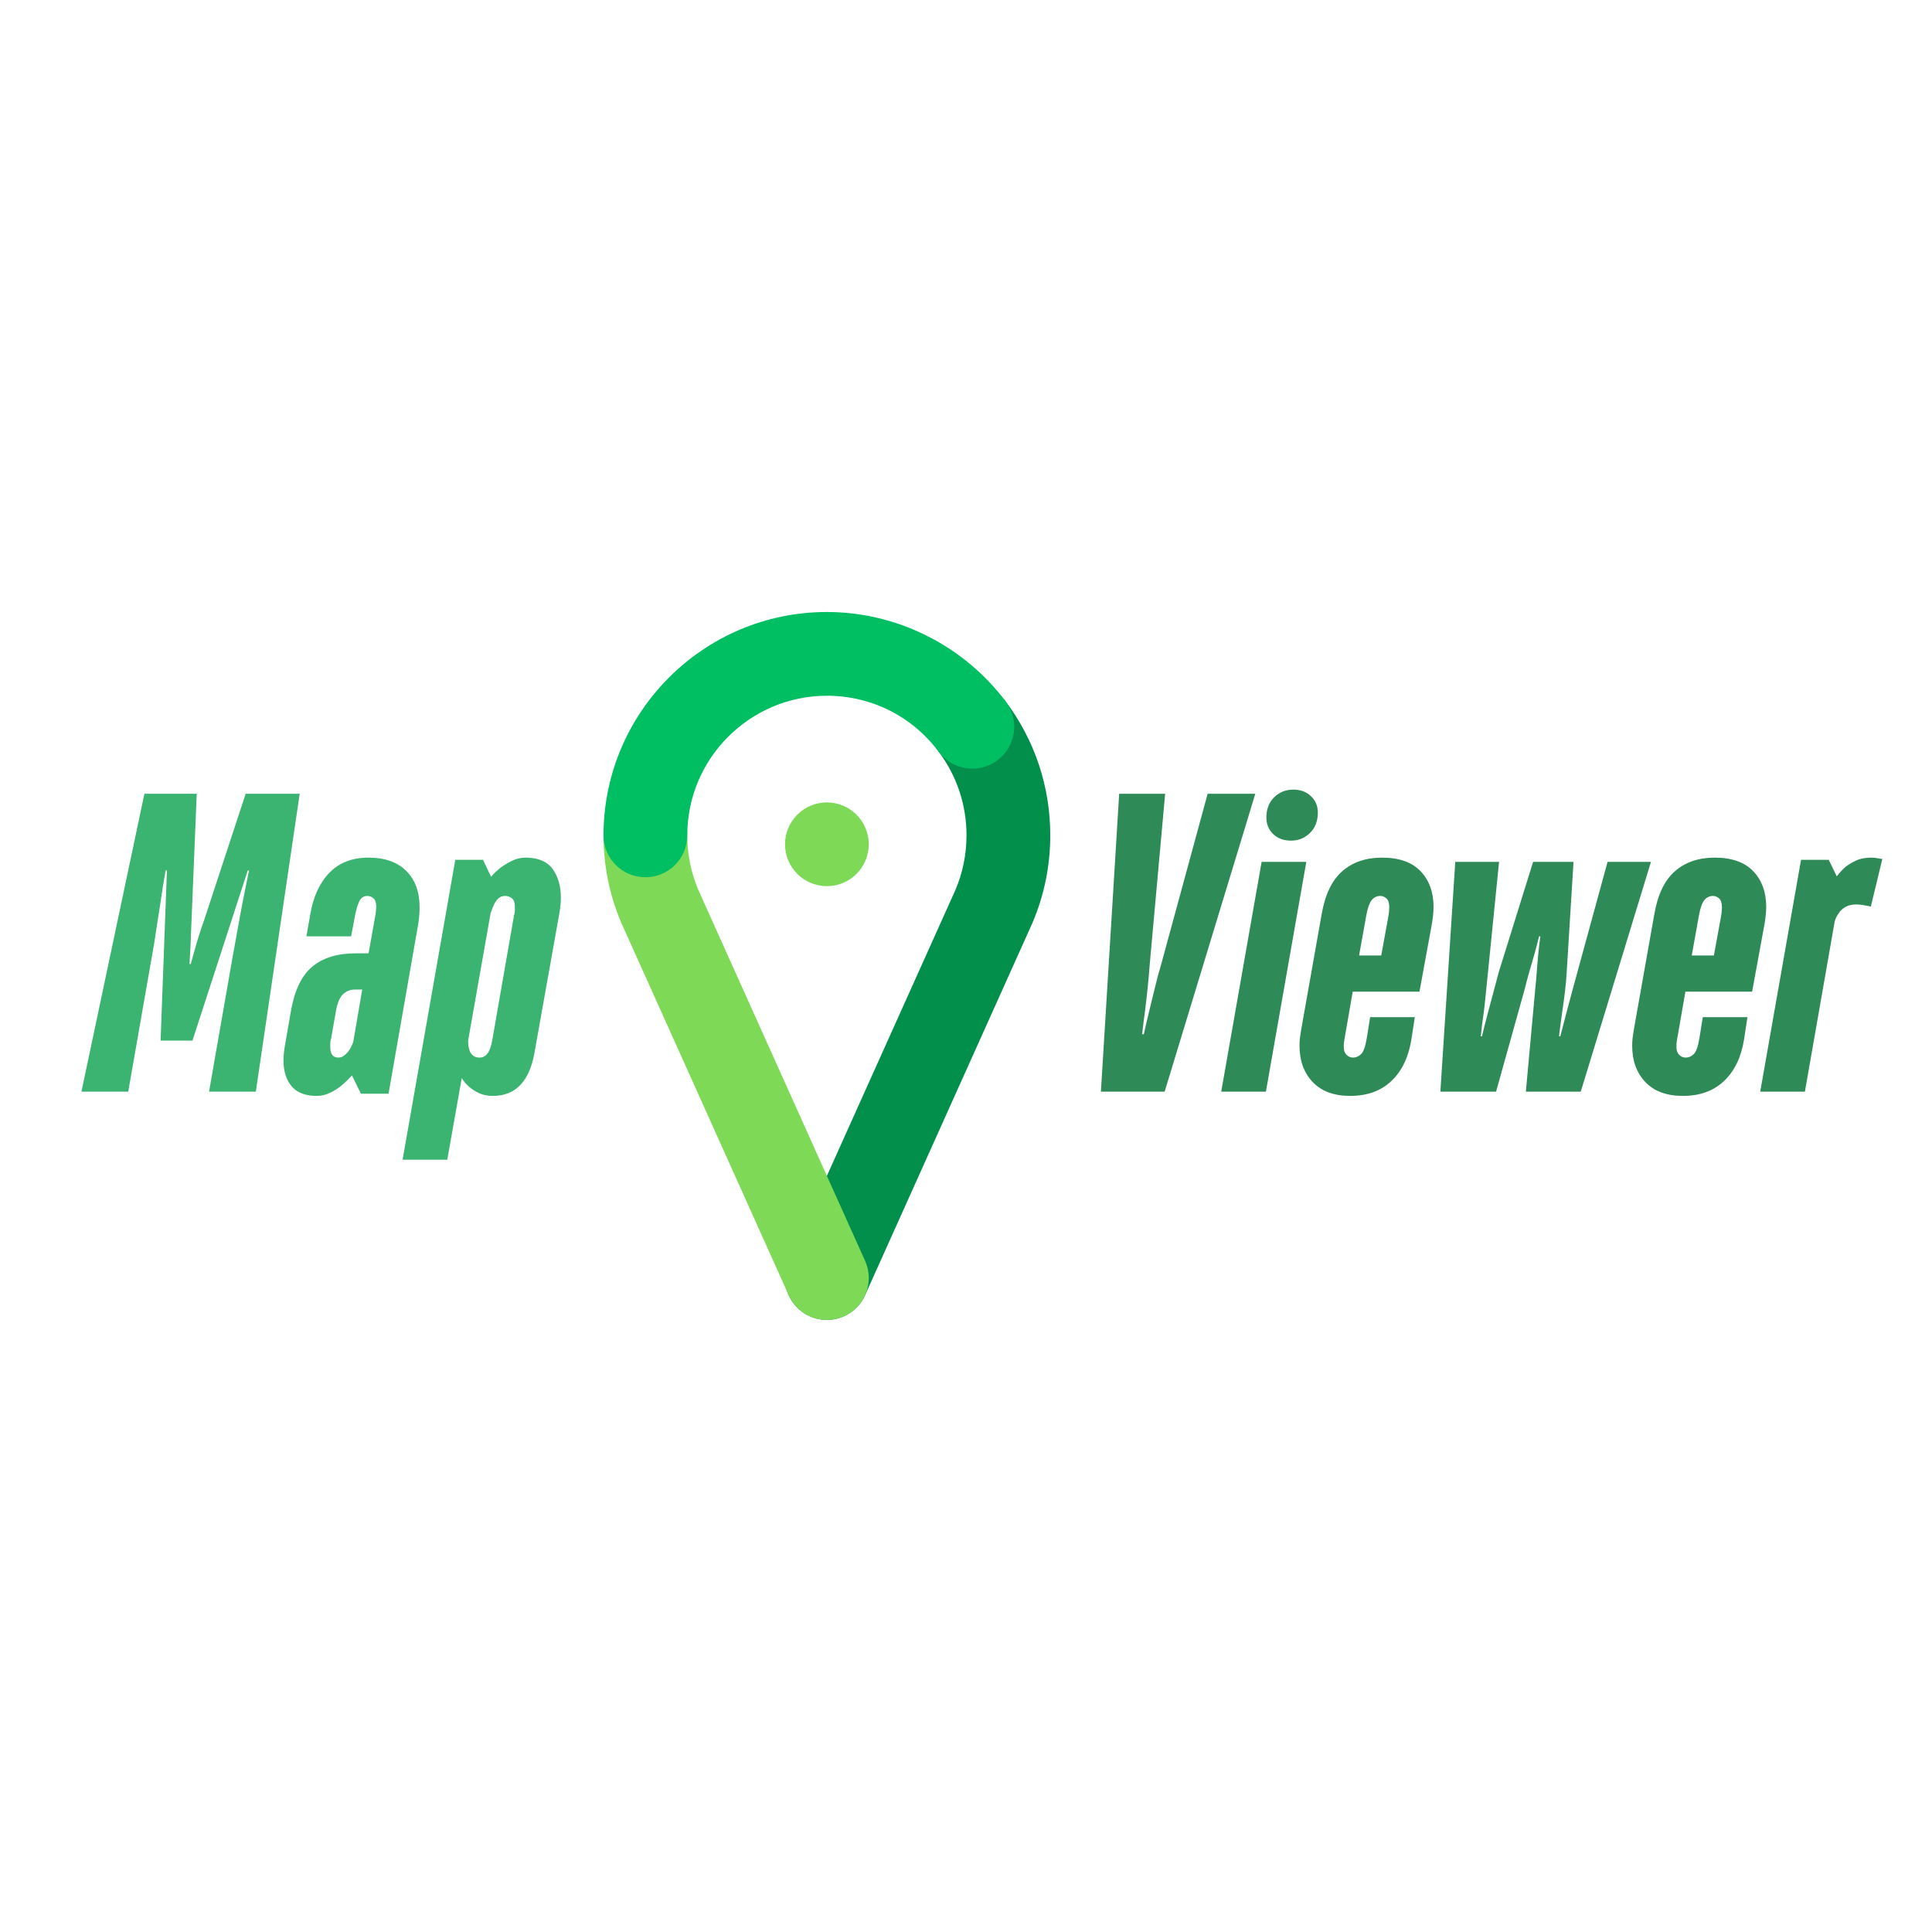 <svg xmlns="http://www.w3.org/2000/svg" xmlns:xlink="http://www.w3.org/1999/xlink" width="500" zoomAndPan="magnify" viewBox="0 0 375 375" height="500" preserveAspectRatio="xMidYMid meet" version="1.0"><defs><g/><clipPath id="23cdaaca2c"><path d="M 152 132 L 203.848 132 L 203.848 256.469 L 152 256.469 Z M 152 132 " clip-rule="nonzero"/></clipPath><clipPath id="db0e880e4f"><path d="M 117.145 154 L 169 154 L 169 256.469 L 117.145 256.469 Z M 117.145 154 " clip-rule="nonzero"/></clipPath><clipPath id="6fe476a711"><path d="M 117.145 118.672 L 197 118.672 L 197 171 L 117.145 171 Z M 117.145 118.672 " clip-rule="nonzero"/></clipPath></defs><g clip-path="url(#23cdaaca2c)"><path fill="#018f4b" d="M 160.492 256.195 C 159.379 256.195 158.246 255.965 157.164 255.48 C 153.07 253.637 151.242 248.824 153.086 244.73 L 185.441 172.754 C 186.871 169.398 187.598 165.828 187.598 162.145 C 187.598 156.246 185.738 150.641 182.215 145.934 C 179.527 142.34 180.262 137.246 183.855 134.555 C 187.449 131.863 192.543 132.598 195.234 136.195 C 200.875 143.734 203.855 152.707 203.855 162.145 C 203.855 167.984 202.711 173.652 200.453 179 C 200.414 179.098 200.375 179.191 200.328 179.289 L 167.914 251.398 C 166.559 254.41 163.598 256.195 160.492 256.195 " fill-opacity="1" fill-rule="nonzero"/></g><g clip-path="url(#db0e880e4f)"><path fill="#7ed957" d="M 160.504 256.195 C 157.402 256.195 154.441 254.41 153.086 251.398 L 120.668 179.289 C 120.625 179.191 120.582 179.094 120.543 178.996 C 118.285 173.652 117.141 167.984 117.141 162.145 C 117.141 157.656 120.781 154.016 125.27 154.016 C 129.762 154.016 133.398 157.656 133.398 162.145 C 133.398 165.828 134.125 169.398 135.555 172.754 L 167.914 244.73 C 169.754 248.824 167.926 253.637 163.832 255.48 C 162.75 255.965 161.617 256.195 160.504 256.195 " fill-opacity="1" fill-rule="nonzero"/></g><g clip-path="url(#6fe476a711)"><path fill="#00bf63" d="M 125.27 170.273 C 120.781 170.273 117.141 166.637 117.141 162.145 C 117.141 138.238 136.59 118.789 160.5 118.789 C 174.098 118.789 187.078 125.297 195.234 136.195 C 197.926 139.789 197.188 144.883 193.594 147.574 C 190 150.262 184.906 149.527 182.215 145.934 C 177.039 139.016 169.125 135.047 160.5 135.047 C 145.555 135.047 133.398 147.203 133.398 162.145 C 133.398 166.637 129.762 170.273 125.27 170.273 " fill-opacity="1" fill-rule="nonzero"/></g><path fill="#7ed957" d="M 160.5 172.004 C 158.359 172.004 156.262 171.137 154.754 169.625 C 153.238 168.113 152.371 166.016 152.371 163.875 C 152.371 161.734 153.238 159.637 154.754 158.129 C 156.262 156.613 158.359 155.746 160.5 155.746 C 162.641 155.746 164.734 156.613 166.25 158.129 C 167.758 159.637 168.629 161.734 168.629 163.875 C 168.629 166.016 167.758 168.113 166.25 169.625 C 164.734 171.137 162.641 172.004 160.5 172.004 " fill-opacity="1" fill-rule="nonzero"/><g fill="#3bb371" fill-opacity="1"><g transform="translate(13.326, 211.886)"><g><path d="M 14.703 -57.812 L 24.859 -57.812 L 23.859 -33.438 C 23.805 -32.508 23.766 -31.547 23.734 -30.547 C 23.711 -29.555 23.676 -28.625 23.625 -27.75 C 23.562 -26.758 23.504 -25.77 23.453 -24.781 L 23.703 -24.781 C 23.973 -25.77 24.25 -26.758 24.531 -27.75 C 25.02 -29.508 25.625 -31.406 26.344 -33.438 L 34.359 -57.812 L 44.844 -57.812 L 36.328 0 L 27.25 0 L 31.875 -26.422 C 32.145 -27.859 32.445 -29.523 32.781 -31.422 C 33.113 -33.316 33.445 -35.117 33.781 -36.828 C 34.164 -38.805 34.578 -40.844 35.016 -42.938 L 34.766 -42.938 L 24.031 -9.906 L 17.844 -9.906 L 19.078 -42.938 L 18.828 -42.938 C 18.441 -40.844 18.113 -38.805 17.844 -36.828 C 17.562 -35.117 17.281 -33.316 17 -31.422 C 16.727 -29.523 16.457 -27.859 16.188 -26.422 L 11.562 0 L 2.484 0 Z M 14.703 -57.812 "/></g></g></g><g fill="#3bb371" fill-opacity="1"><g transform="translate(52.133, 211.886)"><g><path d="M 9.328 0.828 C 7.129 0.828 5.504 0.195 4.453 -1.062 C 3.41 -2.332 2.891 -3.988 2.891 -6.031 C 2.891 -6.852 2.973 -7.758 3.141 -8.75 L 4.375 -15.859 C 5.094 -19.816 6.484 -22.633 8.547 -24.312 C 10.609 -26 13.398 -26.844 16.922 -26.844 L 19.406 -26.844 L 20.734 -34.266 C 20.785 -34.598 20.82 -34.898 20.844 -35.172 C 20.875 -35.453 20.891 -35.703 20.891 -35.922 C 20.891 -36.691 20.707 -37.227 20.344 -37.531 C 19.988 -37.832 19.594 -37.984 19.156 -37.984 C 18.551 -37.984 18.082 -37.723 17.75 -37.203 C 17.426 -36.68 17.125 -35.785 16.844 -34.516 L 16.016 -30.141 L 7.344 -30.141 L 8.094 -34.438 C 8.695 -37.906 9.945 -40.602 11.844 -42.531 C 13.75 -44.457 16.27 -45.422 19.406 -45.422 C 22.539 -45.422 24.973 -44.566 26.703 -42.859 C 28.441 -41.148 29.312 -38.781 29.312 -35.75 C 29.312 -34.82 29.227 -33.781 29.062 -32.625 L 23.281 0.406 L 17.922 0.406 L 16.188 -3.141 C 15.52 -2.422 14.832 -1.758 14.125 -1.156 C 13.52 -0.656 12.801 -0.203 11.969 0.203 C 11.145 0.617 10.266 0.828 9.328 0.828 Z M 13.547 -6.609 C 13.984 -6.609 14.379 -6.758 14.734 -7.062 C 15.098 -7.363 15.414 -7.707 15.688 -8.094 C 15.969 -8.531 16.219 -9.051 16.438 -9.656 L 18.172 -19.812 L 16.688 -19.812 C 15.852 -19.812 15.117 -19.52 14.484 -18.938 C 13.859 -18.363 13.406 -17.363 13.125 -15.938 L 12.141 -10.328 C 12.023 -9.992 11.969 -9.688 11.969 -9.406 C 11.969 -9.133 11.969 -8.891 11.969 -8.672 C 11.969 -7.297 12.492 -6.609 13.547 -6.609 Z M 13.547 -6.609 "/></g></g></g><g fill="#3bb371" fill-opacity="1"><g transform="translate(77.564, 211.886)"><g><path d="M 10.812 -45 L 16.188 -45 L 17.75 -41.703 C 18.301 -42.359 18.938 -42.961 19.656 -43.516 C 20.258 -43.953 20.973 -44.379 21.797 -44.797 C 22.629 -45.211 23.508 -45.422 24.438 -45.422 C 26.863 -45.422 28.613 -44.691 29.688 -43.234 C 30.758 -41.773 31.297 -39.914 31.297 -37.656 C 31.297 -36.77 31.211 -35.832 31.047 -34.844 L 26.172 -7.516 C 25.18 -1.953 22.484 0.828 18.078 0.828 C 17.035 0.828 16.141 0.645 15.391 0.281 C 14.648 -0.07 14.035 -0.469 13.547 -0.906 C 12.941 -1.406 12.445 -1.984 12.062 -2.641 L 9.25 13.219 L 0.578 13.219 Z M 15.531 -6.609 C 16.133 -6.609 16.641 -6.867 17.047 -7.391 C 17.461 -7.91 17.781 -8.805 18 -10.078 L 22.219 -34.266 C 22.32 -34.598 22.375 -34.898 22.375 -35.172 C 22.375 -35.453 22.375 -35.703 22.375 -35.922 C 22.375 -36.691 22.18 -37.227 21.797 -37.531 C 21.41 -37.832 20.973 -37.984 20.484 -37.984 C 19.93 -37.984 19.488 -37.816 19.156 -37.484 C 18.82 -37.16 18.547 -36.773 18.328 -36.328 C 18.109 -35.836 17.891 -35.289 17.672 -34.688 L 13.297 -9.906 C 13.297 -7.707 14.039 -6.609 15.531 -6.609 Z M 15.531 -6.609 "/></g></g></g><g fill="#2e8b58" fill-opacity="1"><g transform="translate(206.247, 211.886)"><g><path d="M 10.984 -57.812 L 19.906 -57.812 L 16.922 -24.781 C 16.816 -23.344 16.68 -21.812 16.516 -20.188 C 16.348 -18.562 16.18 -17.086 16.016 -15.766 C 15.797 -14.172 15.602 -12.629 15.438 -11.141 L 15.766 -11.141 C 16.098 -12.629 16.457 -14.172 16.844 -15.766 C 17.176 -17.086 17.535 -18.562 17.922 -20.188 C 18.305 -21.812 18.719 -23.344 19.156 -24.781 L 28.156 -57.812 L 37.406 -57.812 L 19.812 0 L 7.438 0 Z M 10.984 -57.812 "/></g></g></g><g fill="#2e8b58" fill-opacity="1"><g transform="translate(234.32, 211.886)"><g><path d="M 10.562 -44.594 L 19.234 -44.594 L 11.391 0 L 2.719 0 Z M 16.266 -48.719 C 14.836 -48.719 13.68 -49.145 12.797 -50 C 11.922 -50.852 11.484 -51.914 11.484 -53.188 C 11.484 -54.832 11.988 -56.148 13 -57.141 C 14.02 -58.129 15.25 -58.625 16.688 -58.625 C 18.113 -58.625 19.266 -58.195 20.141 -57.344 C 21.023 -56.5 21.469 -55.441 21.469 -54.172 C 21.469 -52.516 20.957 -51.191 19.938 -50.203 C 18.926 -49.211 17.703 -48.719 16.266 -48.719 Z M 16.266 -48.719 "/></g></g></g><g fill="#2e8b58" fill-opacity="1"><g transform="translate(248.439, 211.886)"><g><path d="M 13.625 0.828 C 10.488 0.828 8.066 -0.066 6.359 -1.859 C 4.648 -3.648 3.797 -6.004 3.797 -8.922 C 3.797 -9.41 3.82 -9.898 3.875 -10.391 C 3.938 -10.891 4.02 -11.445 4.125 -12.062 L 8.094 -34.438 C 8.75 -38.238 10.082 -41.02 12.094 -42.781 C 14.102 -44.539 16.676 -45.422 19.812 -45.422 C 23.125 -45.422 25.617 -44.539 27.297 -42.781 C 28.973 -41.02 29.812 -38.707 29.812 -35.844 C 29.812 -35.344 29.781 -34.816 29.719 -34.266 C 29.664 -33.711 29.586 -33.133 29.484 -32.531 L 27.078 -19.406 L 14.125 -19.406 L 12.547 -10.328 C 12.441 -9.711 12.391 -9.336 12.391 -9.203 C 12.391 -9.066 12.391 -8.863 12.391 -8.594 C 12.391 -7.988 12.566 -7.504 12.922 -7.141 C 13.273 -6.785 13.703 -6.609 14.203 -6.609 C 14.754 -6.609 15.266 -6.828 15.734 -7.266 C 16.203 -7.703 16.57 -8.723 16.844 -10.328 L 17.5 -14.453 L 26.172 -14.453 L 25.516 -10.156 C 24.961 -6.688 23.664 -3.988 21.625 -2.062 C 19.594 -0.133 16.926 0.828 13.625 0.828 Z M 19.656 -26.422 L 21.062 -34.109 C 21.113 -34.379 21.148 -34.664 21.172 -34.969 C 21.203 -35.27 21.219 -35.531 21.219 -35.75 C 21.219 -36.582 21.039 -37.16 20.688 -37.484 C 20.332 -37.816 19.93 -37.984 19.484 -37.984 C 18.828 -37.984 18.273 -37.723 17.828 -37.203 C 17.391 -36.68 17.035 -35.703 16.766 -34.266 L 15.359 -26.422 Z M 19.656 -26.422 "/></g></g></g><g fill="#2e8b58" fill-opacity="1"><g transform="translate(274.2, 211.886)"><g><path d="M 8.266 -44.594 L 16.766 -44.594 L 14.609 -23.125 C 14.504 -22.07 14.379 -20.832 14.234 -19.406 C 14.098 -17.977 13.953 -16.629 13.797 -15.359 C 13.566 -13.867 13.375 -12.328 13.219 -10.734 L 13.453 -10.734 C 13.785 -12.16 14.145 -13.594 14.531 -15.031 C 14.863 -16.289 15.223 -17.633 15.609 -19.062 C 15.992 -20.5 16.352 -21.852 16.688 -23.125 L 23.375 -44.594 L 31.219 -44.594 L 29.891 -23.125 C 29.836 -22.07 29.727 -20.844 29.562 -19.438 C 29.395 -18.039 29.211 -16.691 29.016 -15.391 C 28.828 -14.098 28.676 -13 28.562 -12.094 C 28.457 -11.188 28.406 -10.734 28.406 -10.734 L 28.656 -10.734 C 29.039 -12.223 29.426 -13.707 29.812 -15.188 C 30.145 -16.457 30.504 -17.805 30.891 -19.234 C 31.273 -20.672 31.629 -21.969 31.953 -23.125 L 37.828 -44.594 L 46.25 -44.594 L 32.625 0 L 21.969 0 L 23.781 -19.812 C 23.895 -20.863 23.992 -21.977 24.078 -23.156 C 24.16 -24.344 24.254 -25.457 24.359 -26.5 C 24.473 -27.719 24.613 -28.93 24.781 -30.141 L 24.531 -30.141 C 24.25 -28.984 23.945 -27.828 23.625 -26.672 C 23.344 -25.68 23.02 -24.566 22.656 -23.328 C 22.301 -22.086 21.988 -20.914 21.719 -19.812 L 16.188 0 L 5.375 0 Z M 8.266 -44.594 "/></g></g></g><g fill="#2e8b58" fill-opacity="1"><g transform="translate(313.008, 211.886)"><g><path d="M 13.625 0.828 C 10.488 0.828 8.066 -0.066 6.359 -1.859 C 4.648 -3.648 3.797 -6.004 3.797 -8.922 C 3.797 -9.41 3.82 -9.898 3.875 -10.391 C 3.938 -10.891 4.02 -11.445 4.125 -12.062 L 8.094 -34.438 C 8.75 -38.238 10.082 -41.02 12.094 -42.781 C 14.102 -44.539 16.676 -45.422 19.812 -45.422 C 23.125 -45.422 25.617 -44.539 27.297 -42.781 C 28.973 -41.02 29.812 -38.707 29.812 -35.844 C 29.812 -35.344 29.781 -34.816 29.719 -34.266 C 29.664 -33.711 29.586 -33.133 29.484 -32.531 L 27.078 -19.406 L 14.125 -19.406 L 12.547 -10.328 C 12.441 -9.711 12.391 -9.336 12.391 -9.203 C 12.391 -9.066 12.391 -8.863 12.391 -8.594 C 12.391 -7.988 12.566 -7.504 12.922 -7.141 C 13.273 -6.785 13.703 -6.609 14.203 -6.609 C 14.754 -6.609 15.266 -6.828 15.734 -7.266 C 16.203 -7.703 16.57 -8.723 16.844 -10.328 L 17.5 -14.453 L 26.172 -14.453 L 25.516 -10.156 C 24.961 -6.688 23.664 -3.988 21.625 -2.062 C 19.594 -0.133 16.926 0.828 13.625 0.828 Z M 19.656 -26.422 L 21.062 -34.109 C 21.113 -34.379 21.148 -34.664 21.172 -34.969 C 21.203 -35.27 21.219 -35.531 21.219 -35.75 C 21.219 -36.582 21.039 -37.16 20.688 -37.484 C 20.332 -37.816 19.93 -37.984 19.484 -37.984 C 18.828 -37.984 18.273 -37.723 17.828 -37.203 C 17.391 -36.68 17.035 -35.703 16.766 -34.266 L 15.359 -26.422 Z M 19.656 -26.422 "/></g></g></g><g fill="#2e8b58" fill-opacity="1"><g transform="translate(338.769, 211.886)"><g><path d="M 10.812 -45 L 16.188 -45 L 17.75 -41.781 C 18.25 -42.445 18.801 -43.051 19.406 -43.594 C 19.957 -44.039 20.645 -44.457 21.469 -44.844 C 22.289 -45.227 23.281 -45.422 24.438 -45.422 C 24.938 -45.422 25.461 -45.363 26.016 -45.25 C 26.234 -45.195 26.426 -45.172 26.594 -45.172 L 24.359 -35.922 C 24.086 -35.973 23.812 -36.031 23.531 -36.094 C 23.258 -36.145 22.957 -36.195 22.625 -36.25 C 22.289 -36.301 21.906 -36.328 21.469 -36.328 C 20.645 -36.328 19.957 -36.16 19.406 -35.828 C 18.852 -35.504 18.441 -35.125 18.172 -34.688 C 17.785 -34.188 17.508 -33.633 17.344 -33.031 L 11.562 0 L 2.891 0 Z M 10.812 -45 "/></g></g></g></svg>